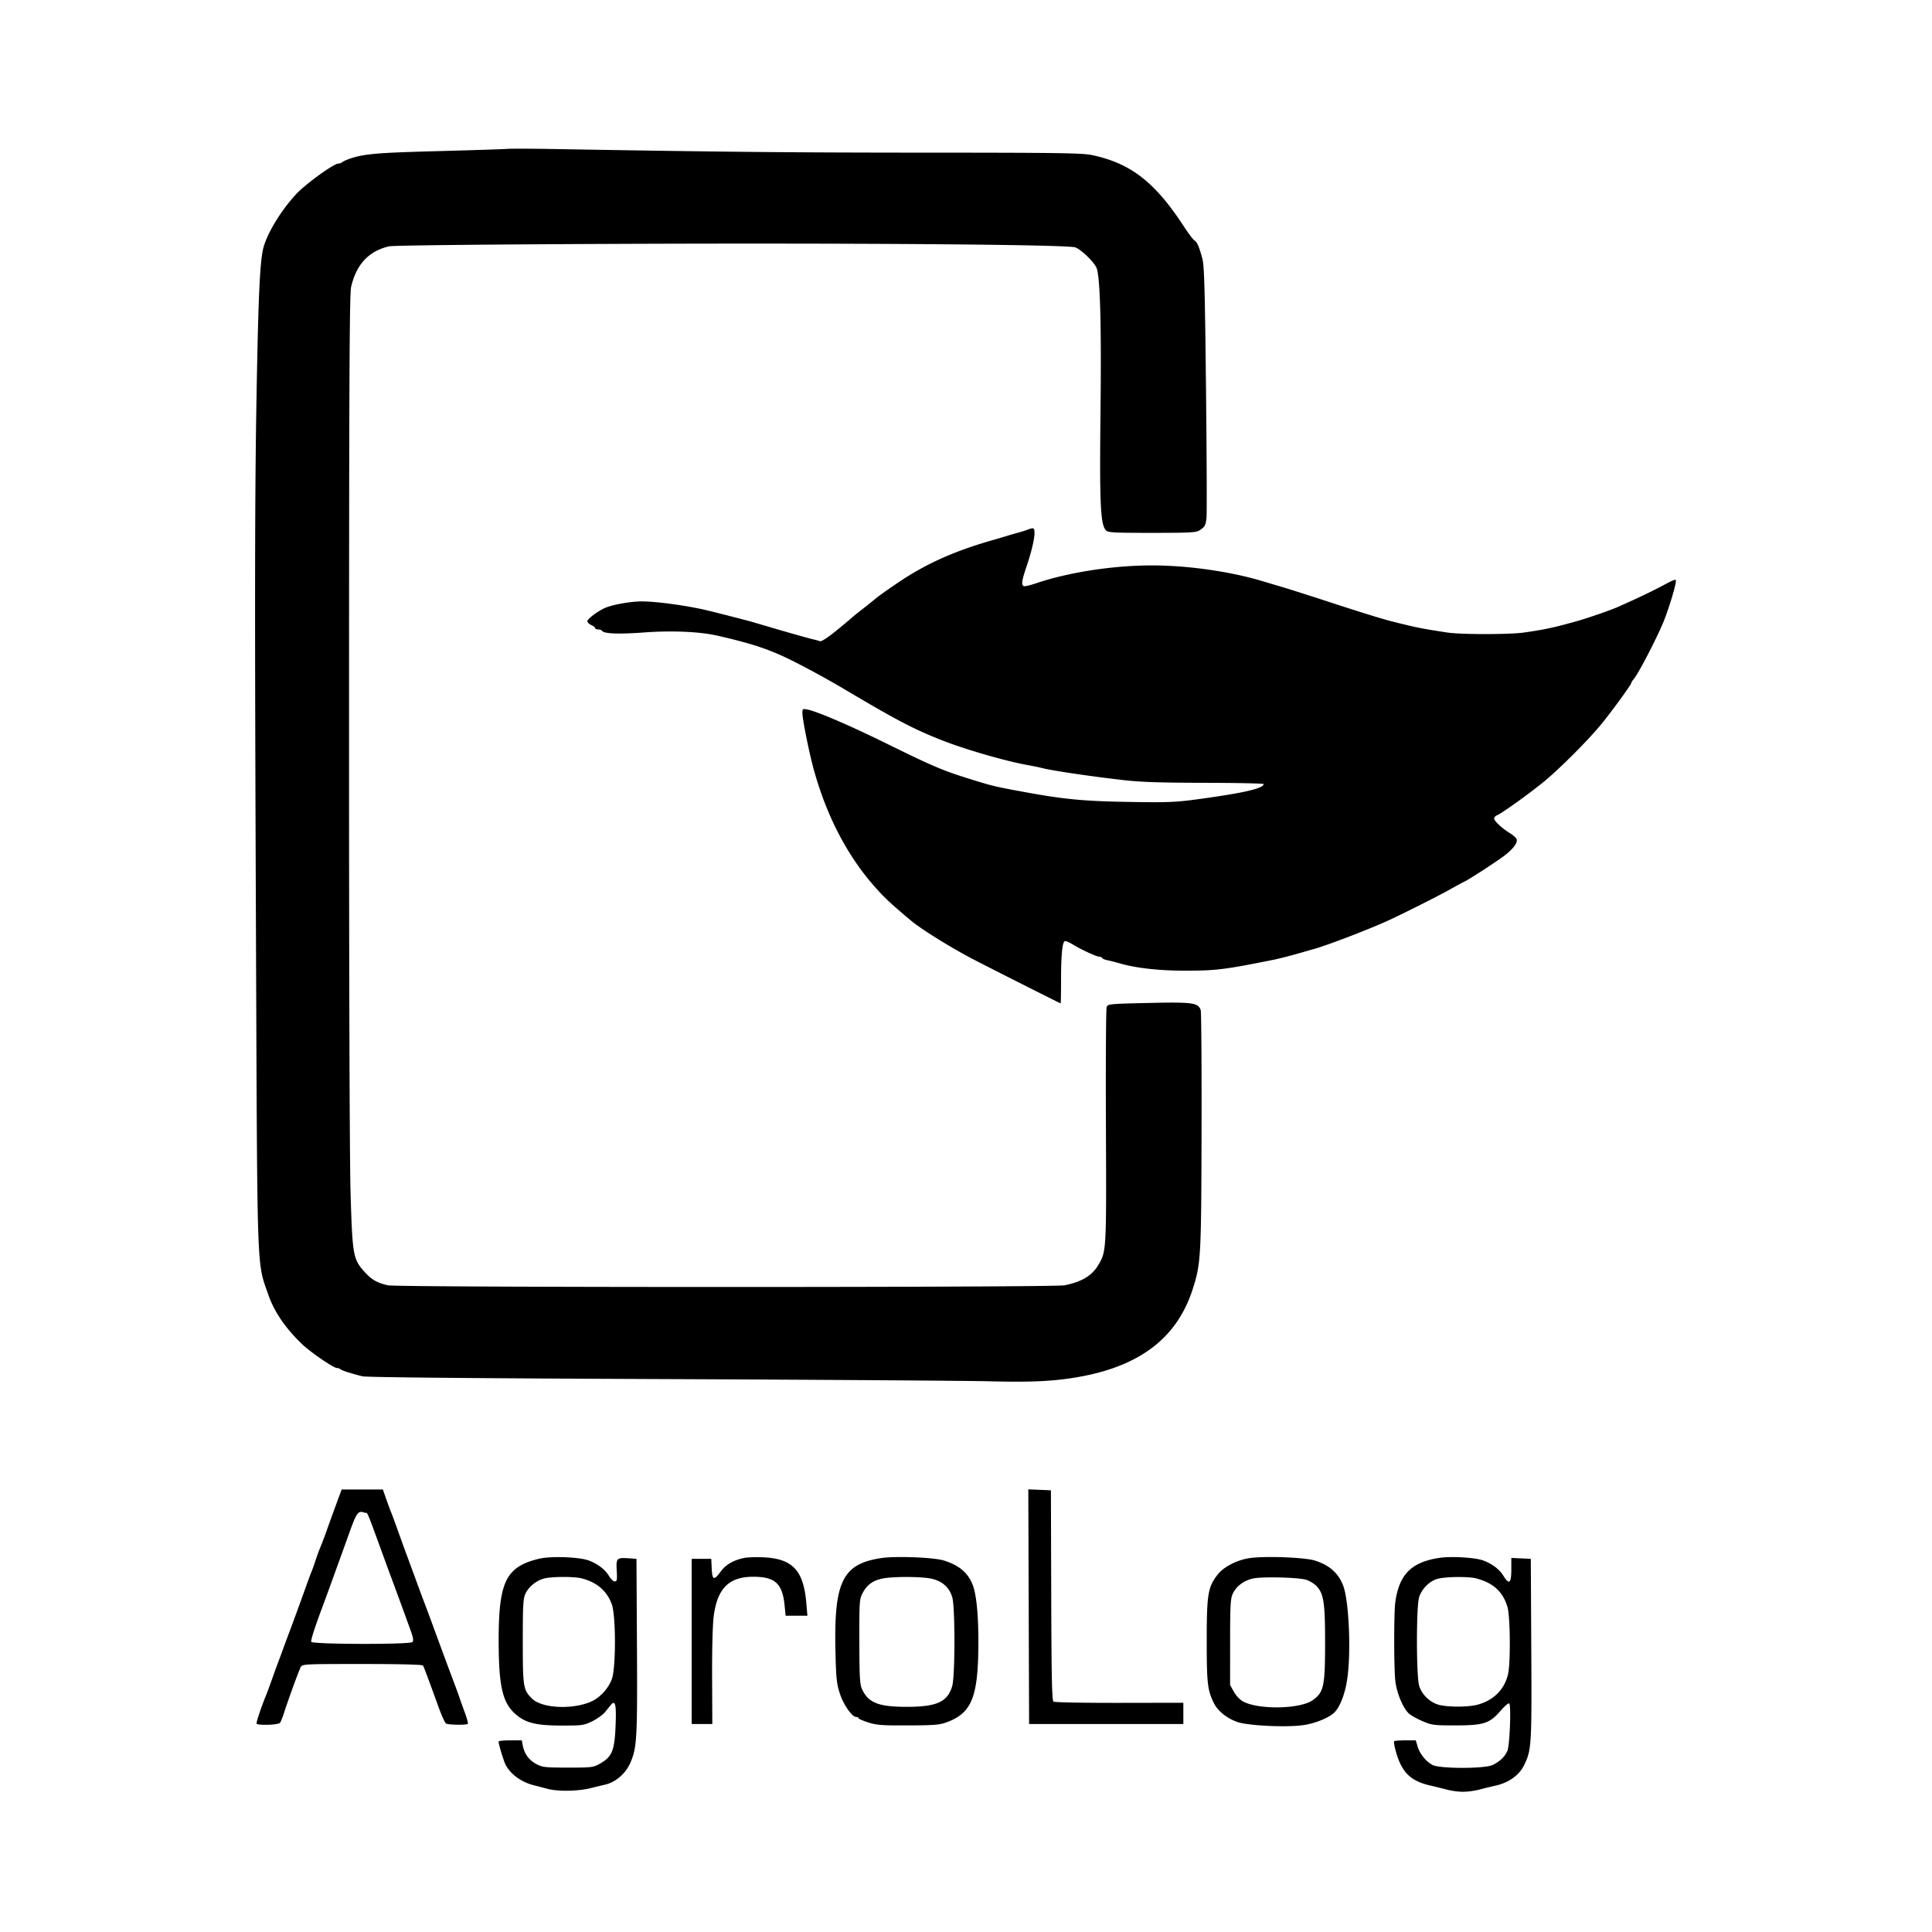 <svg xmlns="http://www.w3.org/2000/svg" width="1240" height="1240"><path d="M325.5 95.56c-2.2.196-22.329.846-44.731 1.446-39.653 1.062-47.363 1.746-56.769 5.041-1.925.674-3.928 1.615-4.45 2.089-.523.475-1.605.864-2.405.864-2.986 0-21.118 13.163-27.19 19.738-9.431 10.213-17.936 24.048-20.755 33.762-2.194 7.56-3.221 27.111-4.284 81.5-1.421 72.719-1.525 134.413-.61 364.5.865 217.501.424 204.893 7.915 226.5 3.801 10.964 11.054 21.561 21.772 31.809 5.275 5.043 20.084 15.191 22.168 15.191.792 0 1.866.374 2.389.831.933.817 6.05 2.465 13.95 4.492 2.611.67 68.575 1.291 190 1.789 102.3.419 198.15 1.068 213 1.442 26.328.663 40.67-.016 56-2.654 40.125-6.903 64.067-25.249 74.092-56.774 5.173-16.266 5.399-20.358 5.594-101.38.099-41.385-.143-76.215-.539-77.4-1.601-4.786-5.035-5.262-33.39-4.625-25.439.572-26.244.652-26.989 2.684-.422 1.152-.629 35.566-.459 76.474.335 80.451.34 80.357-5.03 89.243-4.09 6.768-10.54 10.599-21.578 12.814-7.188 1.443-427.777 1.447-434.201.004-7.059-1.585-10.485-3.574-15.21-8.829-7.14-7.941-7.596-10.544-8.778-50.111-.624-20.896-1.013-141.362-.986-305.5.037-220.715.29-272.021 1.363-276.5 3.46-14.435 11.127-22.662 24.111-25.871 2.478-.613 56.695-1.215 142.5-1.582 154.943-.663 293.791.391 298.278 2.265 4.202 1.754 12.493 9.964 13.666 13.531 2.214 6.733 3.005 37.202 2.393 92.133-.653 58.547-.053 71.97 3.388 75.773 1.438 1.589 4.188 1.751 29.707 1.751 24.776 0 28.417-.201 30.595-1.692 3.317-2.27 3.707-2.966 4.331-7.723.294-2.247.154-39.41-.311-82.585-.694-64.425-1.113-79.486-2.336-84-2.11-7.793-3.382-10.716-5.078-11.669-.813-.457-3.82-4.431-6.681-8.831-18.606-28.611-34.283-40.787-59.206-45.987-6.177-1.288-21.846-1.515-106.246-1.539-86.737-.025-131.643-.461-239.5-2.329-14.025-.242-27.3-.281-29.5-.085m334 244.401c-1.1.455-4.025 1.377-6.5 2.049-2.475.672-5.625 1.584-7 2.026-1.375.442-5.2 1.574-8.5 2.515-24.772 7.064-42.864 15.135-60.527 27-6.31 4.239-12.879 8.887-14.598 10.328-1.719 1.442-5.994 4.864-9.5 7.606-3.506 2.741-6.6 5.252-6.875 5.578-.275.327-4.498 3.846-9.384 7.821-5.352 4.353-9.465 7.004-10.343 6.667-.802-.308-2.654-.825-4.116-1.15-2.79-.62-13.851-3.738-28.157-7.939a9973.02 9973.02 0 00-11.5-3.369c-2.735-.796-18.953-4.967-27.5-7.071-12.938-3.186-33.244-6.022-43.121-6.022-7.071 0-18.561 2.036-23.486 4.161-4.637 2.001-11.393 7.059-11.393 8.53 0 .744 1.125 1.864 2.5 2.491 1.375.626 2.5 1.517 2.5 1.979 0 .461.873.839 1.941.839s2.187.398 2.488.885c1.166 1.887 10.647 2.241 27.252 1.017 17.444-1.286 35.446-.495 46.605 2.048 22.035 5.02 32.742 8.54 46.712 15.358 8.928 4.356 24.128 12.622 34.194 18.595 34.791 20.641 44.994 25.981 63.808 33.392 14.365 5.659 40.136 13.122 54 15.638 3.575.648 8.075 1.576 10 2.06 6.694 1.686 30.676 5.233 52 7.691 10.923 1.26 23.812 1.69 52.25 1.744 20.762.04 37.75.398 37.75.796 0 2.839-12.822 5.775-43 9.847-13.517 1.823-19.018 2.033-43 1.638-30.697-.505-42.787-1.72-72.5-7.29-14.858-2.786-15.902-3.048-31.5-7.92-15.961-4.985-22.861-7.936-51.5-22.028-24.267-11.941-44.818-20.785-51.319-22.085-2.985-.597-3.181-.459-3.178 2.239.004 4.072 4.316 25.488 7.323 36.375 8.208 29.713 21.45 55.187 38.989 75 6.52 7.366 10.552 11.13 23.685 22.114 6.081 5.087 24.163 16.378 38 23.729 7.057 3.75 57.341 29.127 57.75 29.146.138.006.25-6.223.25-13.842 0-17.862.844-26.147 2.662-26.147.758 0 3.056 1.038 5.108 2.307 5.069 3.134 14.964 7.693 16.698 7.693.778 0 1.66.398 1.961.885.3.486 1.79 1.118 3.309 1.404 1.519.286 5.237 1.236 8.262 2.112 10.175 2.944 25.063 4.599 41.374 4.599 20.116 0 25.586-.673 57.126-7.026 3.792-.764 11.788-2.845 19.5-5.075a947.62 947.62 0 016.5-1.851c8.333-2.333 33.78-12.06 46.5-17.776 8.82-3.963 32.887-16.053 40.5-20.344 3.85-2.171 7.9-4.365 9-4.877 3.746-1.743 23.325-14.539 27.356-17.879 4.939-4.093 7.31-7.576 6.533-9.599-.323-.843-2.206-2.533-4.184-3.756-5.292-3.27-10.205-7.821-10.205-9.452 0-.785.788-1.716 1.75-2.069 2.799-1.025 20.988-14.055 30.25-21.67 10.184-8.373 28.524-26.751 36.762-36.839 6.882-8.427 19.238-25.402 19.238-26.43 0-.385.633-1.41 1.406-2.278 2.829-3.177 13.893-24.32 18.881-36.079 3.818-9.004 9.14-26.906 8.26-27.786-.314-.315-2.479.467-4.809 1.737-8.608 4.689-19.01 9.706-32.238 15.549-5.238 2.314-19.384 7.201-27 9.329-14.388 4.02-19.731 5.167-33.193 7.125-9.164 1.333-40.604 1.358-49.225.039-17.021-2.604-20.099-3.221-35.582-7.132-6.606-1.668-19.846-5.769-41.5-12.851-11.275-3.688-24.55-7.906-29.5-9.374-4.95-1.468-10.35-3.077-12-3.575-20.697-6.245-47.974-10.151-71-10.166-24.959-.016-53.64 4.401-74.586 11.486-3.623 1.226-7.11 2.054-7.75 1.84-1.767-.589-1.42-3.423 1.465-11.95 5.057-14.948 6.757-25.346 4.121-25.203-.687.037-2.15.439-3.25.893M216.044 964.75c-1.772 4.813-4.343 11.9-5.713 15.75-2.48 6.968-2.979 8.287-5.301 14-.671 1.65-1.874 5.025-2.675 7.5-.801 2.475-1.847 5.4-2.325 6.5-.478 1.1-2.071 5.375-3.538 9.5-3.083 8.665-9.02 24.899-10.971 30-.736 1.925-2.321 6.2-3.521 9.5-1.2 3.3-2.783 7.575-3.517 9.5-.733 1.925-2.528 6.875-3.989 11-1.46 4.125-3.033 8.4-3.496 9.5-2.948 7.01-6.695 18.119-6.322 18.75.768 1.302 13.994.862 15.027-.5.522-.687 1.666-3.5 2.542-6.25 2.644-8.293 9.542-27.234 10.721-29.437 1.086-2.029 1.738-2.063 39.51-2.063 24.178 0 38.632.366 39.016.987.593.96 3.091 7.631 10.094 26.956 1.882 5.194 3.983 9.8 4.668 10.235 1.436.912 13.123 1.112 13.996.239.321-.321-.537-3.584-1.907-7.25-1.369-3.667-2.85-7.792-3.29-9.167-.441-1.375-2.245-6.325-4.009-11-3.184-8.439-7.006-18.763-13.698-37-1.917-5.225-4.098-11.075-4.846-13-.748-1.925-2.929-7.775-4.846-13-1.917-5.225-5.059-13.775-6.982-19a2097.092 2097.092 0 01-6.164-17c-1.467-4.125-3.055-8.4-3.528-9.5-.472-1.1-1.846-4.812-3.053-8.25l-2.195-6.25h-26.466l-3.222 8.75m444.2 66.456l.256 75.294h99V1092.871l-41 .067c-22.55.036-41.584-.312-42.297-.774-1.038-.673-1.338-14.29-1.5-68.252L674.5 956.5l-7.256-.294-7.257-.294.257 75.294M230.4 970.761c-1.557 1.046-2.844 3.715-5.913 12.264-6.193 17.25-15.163 41.985-17.034 46.975-5.259 14.024-8.07 22.683-7.709 23.75.566 1.674 63.28 1.826 64.948.158.789-.789.585-2.522-.736-6.25-2.556-7.213-8.166-22.582-11.921-32.658a2710.48 2710.48 0 01-6.256-17c-9.578-26.354-9.837-27-10.795-27-.451 0-1.42-.22-2.152-.489-.733-.27-1.827-.157-2.432.25m118.063 29.214c-3.32.471-8.561 2.012-11.645 3.423-13.235 6.053-16.855 16.944-16.765 50.44.077 28.838 2.552 39.244 11.067 46.532 6.411 5.488 13.141 7.12 29.38 7.125 13.315.005 14.279-.132 19.704-2.796 3.137-1.541 6.857-4.241 8.265-6a595.878 595.878 0 013.636-4.503c2.577-3.127 3.395-.522 3.103 9.887-.541 19.321-2 23.296-10.247 27.917-4.245 2.379-5.237 2.499-20.461 2.486-14.709-.013-16.346-.198-20.289-2.291-4.691-2.489-7.683-6.567-8.667-11.813l-.635-3.382h-7.454c-4.1 0-7.45.338-7.443.75.028 1.802 2.998 11.749 4.361 14.611 2.894 6.075 10.122 11.432 18.127 13.435 2.2.551 6.25 1.604 9 2.34 6.597 1.766 19.407 1.558 27.5-.447a871.66 871.66 0 019.5-2.306c6.818-1.58 13.279-7.297 16.255-14.383 4.038-9.614 4.379-15.883 4.055-74.5l-.31-56-4.42-.316c-8.318-.594-8.704-.23-8.252 7.781.341 6.026.162 7.035-1.249 7.035-.905 0-2.555-1.54-3.665-3.421-2.452-4.157-6.934-7.638-12.811-9.95-5.195-2.045-20.77-2.914-29.64-1.654m128.935-.009c-6.809 1.459-11.66 4.307-14.861 8.723-4.268 5.887-5.384 5.51-5.739-1.939l-.298-6.25h-12.555v106h13.224l-.124-30.233c-.074-17.974.346-33.788 1.035-39 2.365-17.89 9.786-25.267 25.42-25.267 13.923 0 18.658 4.309 20.056 18.25l.677 6.75H518.208l-.708-8.25c-1.783-20.781-8.762-28.273-27.213-29.215-4.833-.247-10.633-.053-12.889.431m88.102.058c-24.729 3.766-30.285 15.032-29.298 59.405.388 17.425.751 21.023 2.753 27.294 2.343 7.338 7.863 15.277 10.623 15.277.782 0 1.422.338 1.422.75 0 .413 2.813 1.65 6.25 2.75 5.419 1.734 8.842 1.988 25.75 1.911 17.182-.078 20.154-.335 25-2.167 15.801-5.972 19.853-16.281 19.946-50.744.047-17.598-1.222-30.849-3.545-37-2.99-7.92-8.559-12.723-18.401-15.871-6.487-2.075-31.024-3.047-40.5-1.605m236.745-.028c-8.326 1.177-16.932 5.629-20.917 10.822-6.074 7.914-6.824 12.548-6.826 42.182-.002 27.514.497 31.838 4.64 40.181 2.456 4.944 8.177 9.556 14.858 11.977 6.681 2.421 31.558 3.628 42.5 2.062 7.872-1.126 16.899-4.879 20.201-8.399 3.517-3.748 6.529-11.658 7.929-20.821 2.616-17.118 1.209-50.518-2.54-60.288-3.105-8.092-8.73-13.096-18.09-16.092-6.446-2.063-31.702-3.045-41.755-1.624m121.157-.067c-17.715 2.834-25.401 10.675-27.881 28.439-.909 6.517-.91 41.435-.001 50.167.805 7.731 4.859 17.619 8.693 21.206 1.318 1.232 5.296 3.463 8.841 4.959 6.06 2.555 7.344 2.716 21.446 2.694 17.921-.029 21.627-1.268 28.845-9.646 2.478-2.877 4.873-4.863 5.321-4.415 1.288 1.287.321 26.753-1.149 30.275-1.582 3.793-4.866 6.97-9.517 9.208-5.141 2.473-34.065 2.443-38.631-.041-4.263-2.319-8.075-7.062-9.501-11.82l-1.185-3.955h-6.675c-3.671 0-6.907.232-7.191.516-.284.284.038 2.646.714 5.25 3.75 14.436 9.34 20.215 22.469 23.229a383 383 0 0110.654 2.634c2.835.754 7.49 1.371 10.346 1.371s7.511-.617 10.346-1.371a329.113 329.113 0 0110.654-2.601c8.406-1.878 15.148-6.748 18.242-13.178 4.726-9.818 4.888-12.458 4.563-74.35l-.305-58-6.25-.298-6.25-.297v7.547c0 8.71-1.416 9.847-5.013 4.027-2.632-4.259-6.985-7.596-12.884-9.879-5.092-1.97-21.03-2.898-28.701-1.671M349 1013.175c-4.959 1.409-9.737 5.33-11.741 9.635-1.49 3.201-1.718 7.266-1.718 30.69 0 29.361.27 31.039 5.908 36.676 6.28 6.28 25.911 7.262 38.051 1.903 5.587-2.465 11.16-8.586 13.239-14.539 2.654-7.595 2.573-40.879-.117-48.04-3.181-8.472-9.471-13.877-19.122-16.43-4.93-1.305-19.763-1.241-24.5.105m217.003.04c-5.91 1.315-9.549 4.018-12.274 9.119-2.146 4.018-2.223 5.123-2.179 31.166.04 22.749.303 27.557 1.674 30.539 4.075 8.865 10.551 11.44 28.776 11.44 19.277 0 26.191-3.158 29.142-13.309 1.907-6.559 1.914-50.827.009-57.146-1.925-6.385-6.614-10.439-13.722-11.867-6.874-1.38-25.114-1.347-31.426.058m237.997-.061c-5.746 1.32-10.555 4.963-12.747 9.656-1.5 3.21-1.726 7.27-1.739 31.19l-.014 27.5 2.5 4.416c1.5 2.649 3.936 5.156 6.088 6.264 10.187 5.246 36.326 4.719 44.312-.893 7.22-5.075 8.047-8.795 8.076-36.287.027-26.024-.853-32.051-5.384-36.901-1.489-1.594-4.481-3.456-6.65-4.138-5.085-1.598-28.6-2.149-34.442-.807m118.561.195c-5.096 1.418-10.14 6.515-11.771 11.894-1.844 6.084-1.798 50.573.059 56.733 1.672 5.546 6.822 10.574 12.443 12.148 5.861 1.641 19.23 1.608 25.208-.063 10.175-2.843 16.927-9.567 19.334-19.254 1.749-7.038 1.524-37.24-.324-43.462-2.892-9.738-9.146-15.455-20.01-18.29-5.058-1.32-19.762-1.147-24.939.294" fill="undefined" fill-rule="evenodd"/></svg>